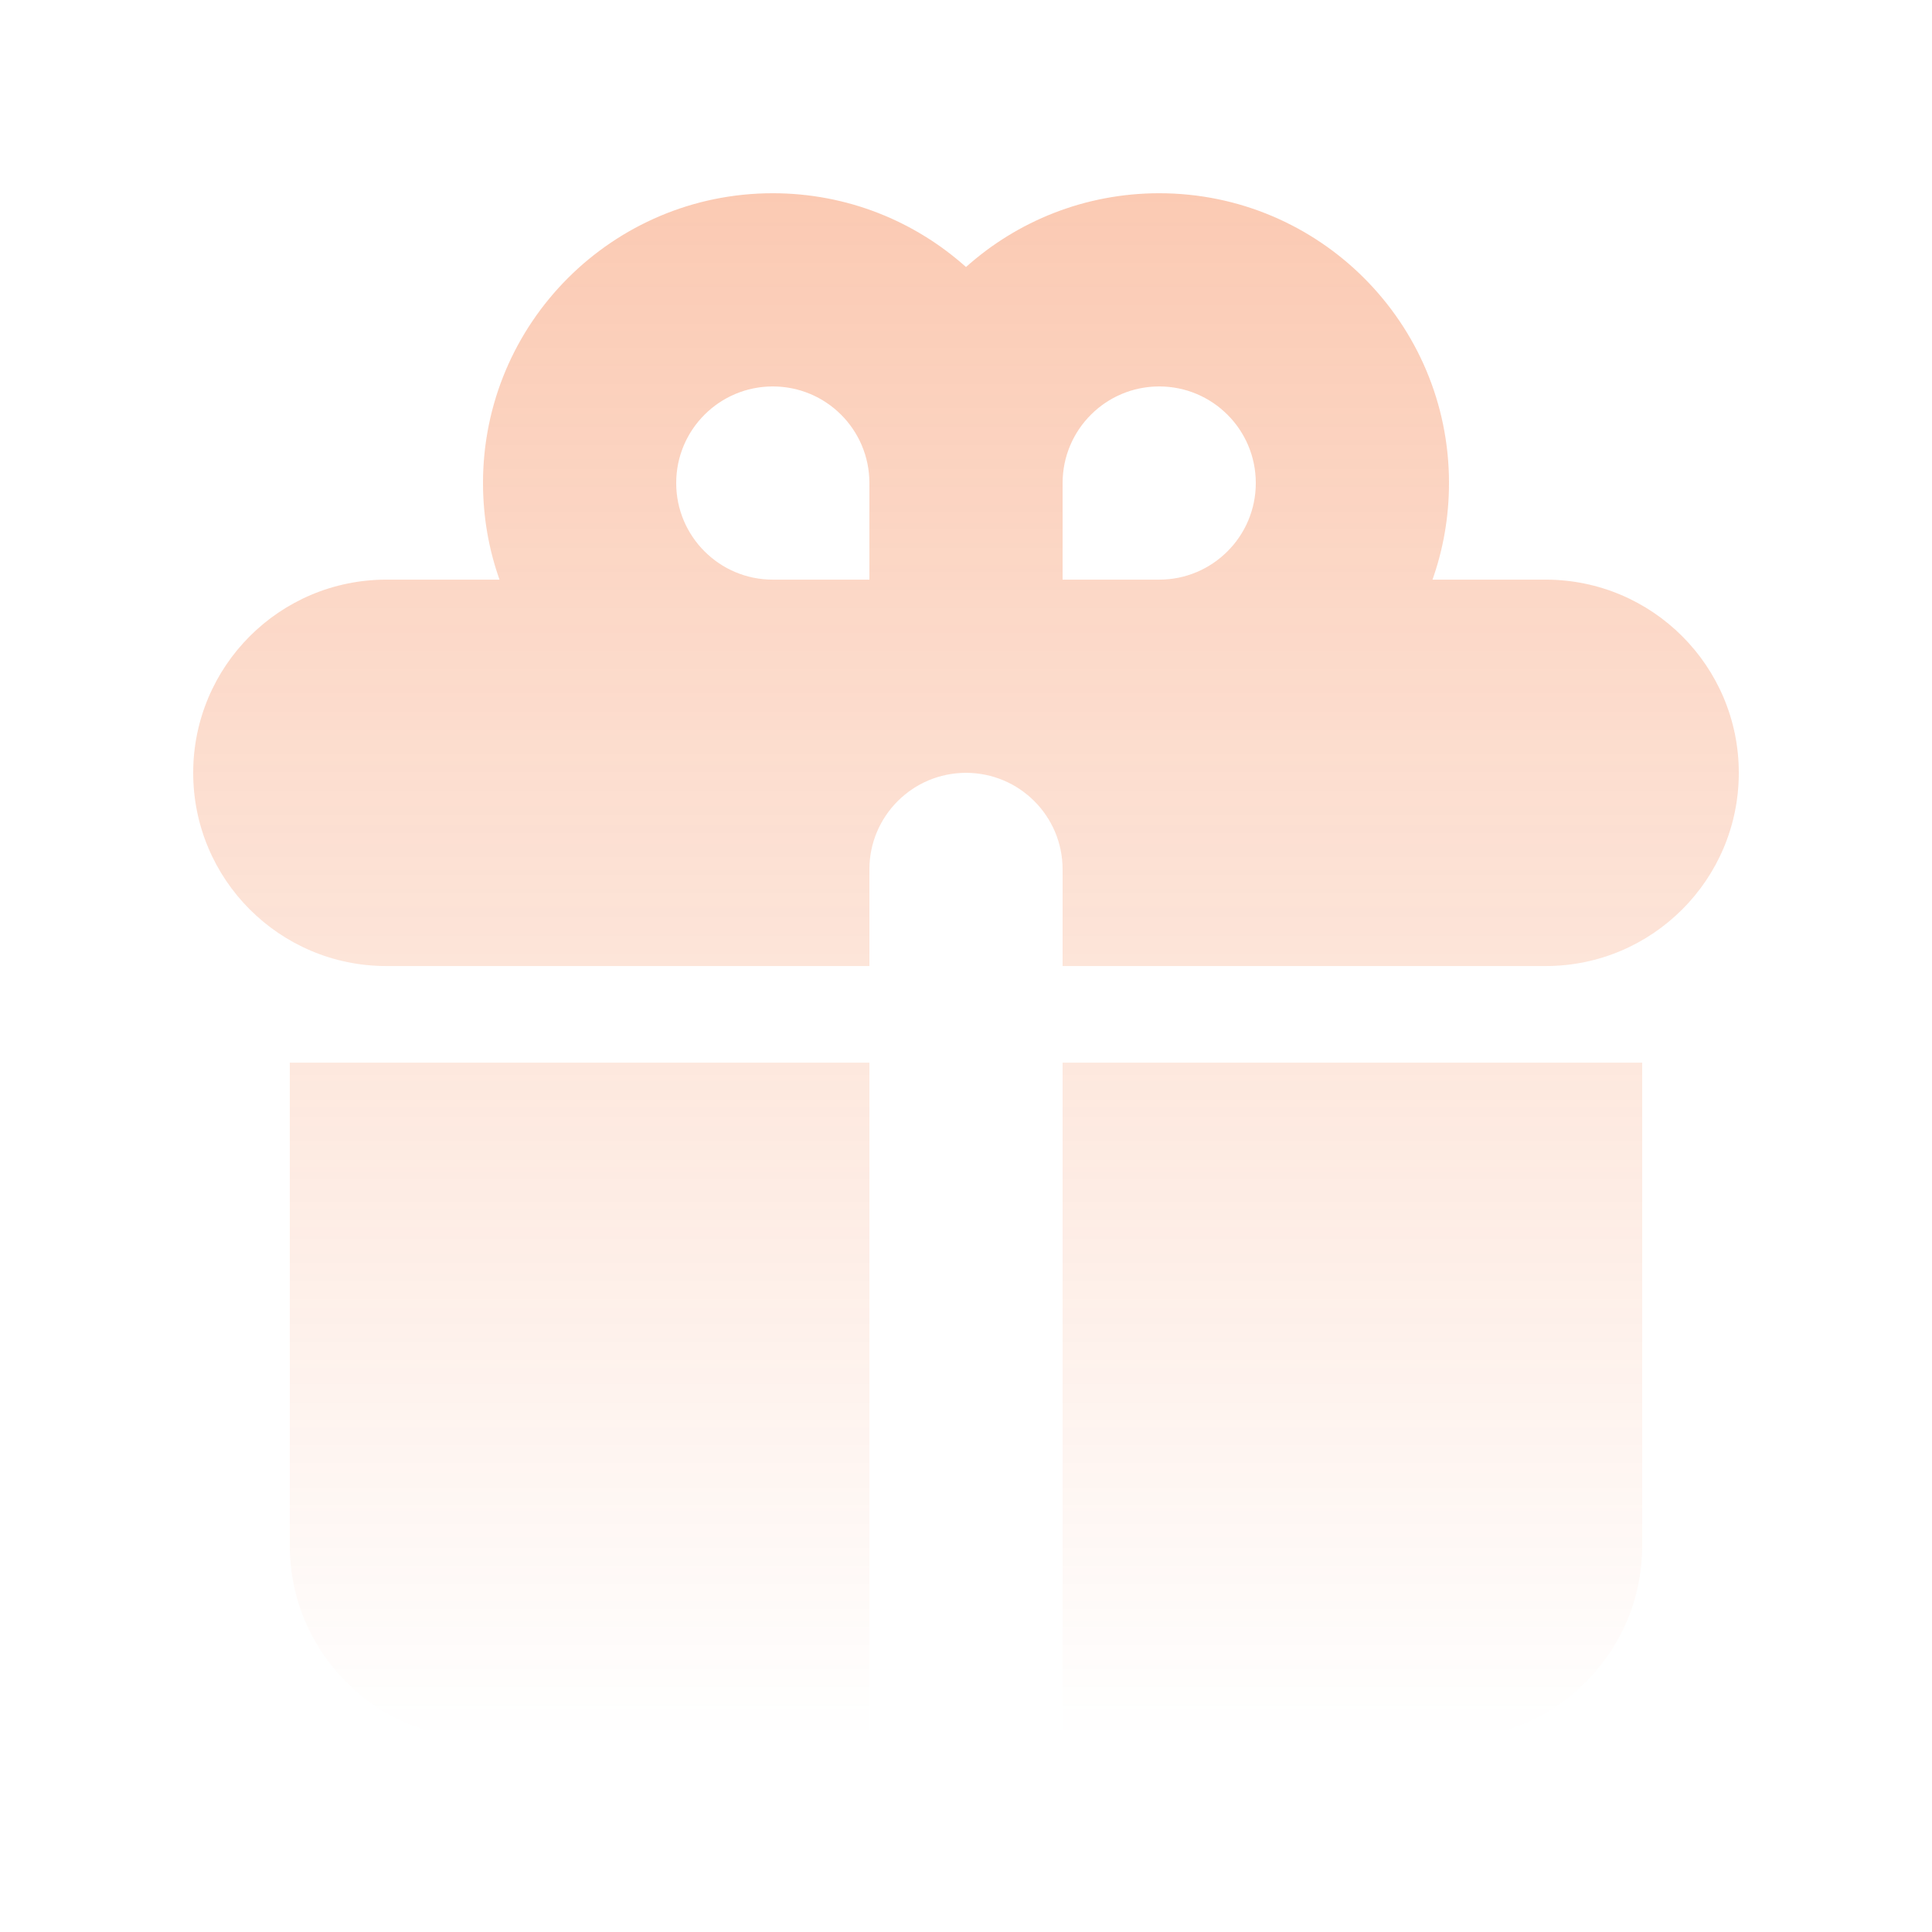 <svg width="48" height="48" viewBox="0 0 48 48" fill="none" xmlns="http://www.w3.org/2000/svg">
<g opacity="0.3">
<path fill-rule="evenodd" clip-rule="evenodd" d="M12 12.001C12 8.024 15.224 4.801 19.2 4.801C21.044 4.801 22.726 5.494 24 6.634C25.274 5.494 26.956 4.801 28.8 4.801C32.776 4.801 36 8.024 36 12.001C36 12.842 35.856 13.65 35.59 14.401H38.4C41.051 14.401 43.2 16.55 43.2 19.201C43.2 21.852 41.051 24.001 38.4 24.001H26.4V21.601C26.4 20.275 25.326 19.201 24 19.201C22.675 19.201 21.6 20.275 21.6 21.601V24.001H9.6C6.949 24.001 4.8 21.852 4.8 19.201C4.8 16.55 6.949 14.401 9.6 14.401H12.41C12.144 13.65 12 12.842 12 12.001ZM21.6 14.401V12.001C21.6 10.675 20.526 9.601 19.2 9.601C17.875 9.601 16.8 10.675 16.8 12.001C16.8 13.326 17.875 14.401 19.2 14.401H21.6ZM28.8 14.401C30.125 14.401 31.2 13.326 31.2 12.001C31.2 10.675 30.125 9.601 28.8 9.601C27.475 9.601 26.4 10.675 26.4 12.001V14.401H28.8Z" fill="url(#paint0_linear_4787_10055)"/>
<path d="M21.6 26.401H7.2V38.401C7.2 41.052 9.349 43.201 12 43.201H21.6V26.401Z" fill="url(#paint1_linear_4787_10055)"/>
<path d="M26.4 43.201H36C38.651 43.201 40.8 41.052 40.8 38.401V26.401H26.4V43.201Z" fill="url(#paint2_linear_4787_10055)"/>
</g>
<defs>
<linearGradient id="paint0_linear_4787_10055" x1="24" y1="4.801" x2="24" y2="43.201" gradientUnits="userSpaceOnUse">
<stop stop-color="#F14D00"/>
<stop offset="1" stop-color="#F14D00" stop-opacity="0"/>
</linearGradient>
<linearGradient id="paint1_linear_4787_10055" x1="24" y1="4.801" x2="24" y2="43.201" gradientUnits="userSpaceOnUse">
<stop stop-color="#F14D00"/>
<stop offset="1" stop-color="#F14D00" stop-opacity="0"/>
</linearGradient>
<linearGradient id="paint2_linear_4787_10055" x1="24" y1="4.801" x2="24" y2="43.201" gradientUnits="userSpaceOnUse">
<stop stop-color="#F14D00"/>
<stop offset="1" stop-color="#F14D00" stop-opacity="0"/>
</linearGradient>
</defs>
</svg>
